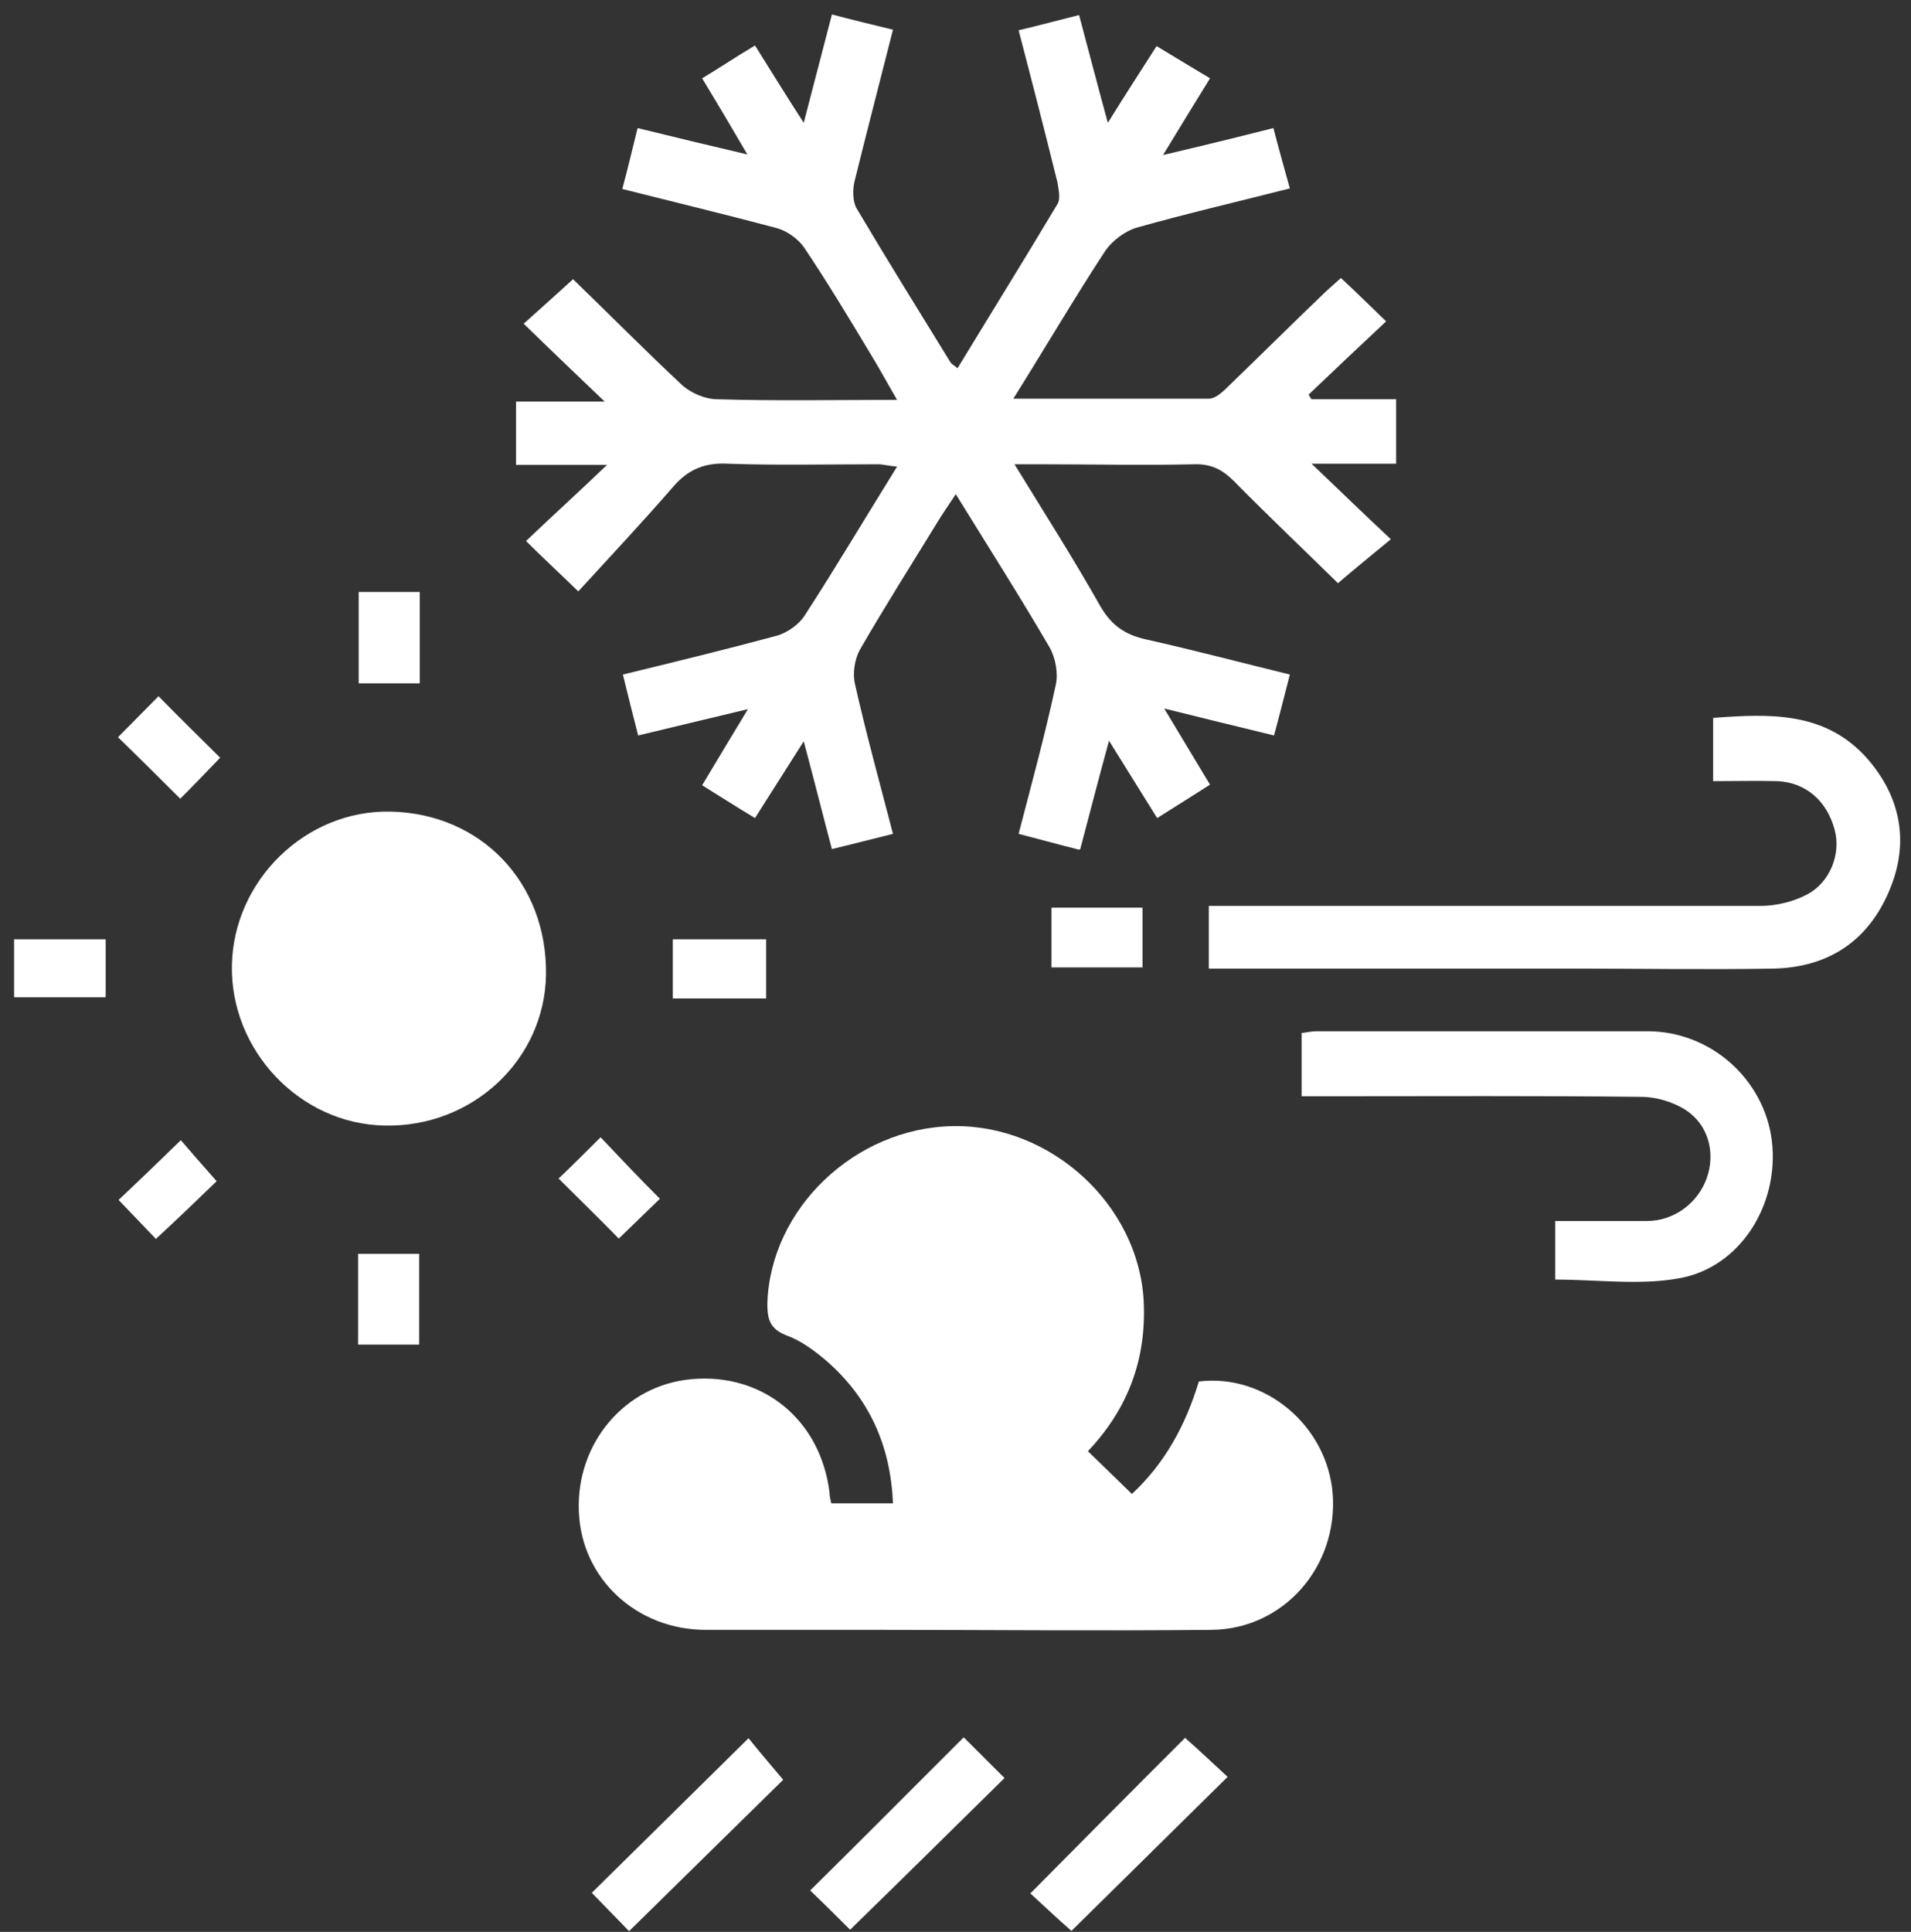 <svg width="93" height="94" viewBox="0 0 93 94" fill="none" xmlns="http://www.w3.org/2000/svg">
<rect x="0" y="0" width="93" height="94" fill="#333333" stroke="none"/>
<path d="M52.514 41.343C51.486 41.086 50.571 40.83 49.571 40.573C50.2 38.151 50.857 35.757 51.371 33.363C51.514 32.793 51.371 32.023 51.086 31.511C49.657 29.06 48.114 26.637 46.514 24.044C46.143 24.614 45.857 25.013 45.6 25.44C44.343 27.492 43.057 29.516 41.857 31.596C41.6 32.052 41.486 32.736 41.6 33.249C42.143 35.671 42.8 38.037 43.457 40.573C42.457 40.83 41.514 41.057 40.486 41.314C40.029 39.604 39.629 37.98 39.114 36.07C38.257 37.41 37.543 38.55 36.743 39.804C35.886 39.291 35.086 38.778 34.171 38.208C34.886 37.011 35.571 35.871 36.4 34.503C34.486 34.959 32.828 35.358 31.057 35.785C30.8 34.788 30.571 33.876 30.314 32.821C32.886 32.194 35.343 31.596 37.771 30.941C38.314 30.798 38.914 30.37 39.2 29.886C40.714 27.549 42.114 25.184 43.657 22.704C43.257 22.676 43 22.59 42.714 22.59C40.257 22.59 37.828 22.648 35.4 22.562C34.286 22.505 33.486 22.847 32.771 23.673C31.257 25.412 29.714 27.065 28.143 28.775C27.114 27.777 26.4 27.122 25.6 26.324C26.886 25.098 28.114 23.987 29.543 22.619H25.114V19.541H29.428C28.029 18.202 26.8 17.033 25.486 15.751C26.4 14.924 27.114 14.297 27.886 13.585C29.628 15.266 31.371 17.033 33.171 18.715C33.6 19.114 34.314 19.427 34.914 19.427C37.771 19.513 40.629 19.456 43.657 19.456C43.143 18.572 42.743 17.831 42.286 17.09C41.257 15.38 40.228 13.67 39.114 12.018C38.828 11.618 38.314 11.248 37.828 11.105C35.371 10.45 32.886 9.852 30.286 9.196C30.543 8.227 30.771 7.287 31.029 6.232C32.771 6.66 34.428 7.059 36.371 7.515C35.571 6.147 34.914 5.035 34.171 3.81C35.029 3.297 35.828 2.756 36.743 2.214C37.514 3.439 38.228 4.608 39.114 5.976C39.6 4.095 40.029 2.471 40.486 0.704C41.457 0.96 42.4 1.188 43.457 1.445C42.828 3.924 42.2 6.346 41.6 8.769C41.486 9.196 41.486 9.795 41.686 10.137C43.171 12.645 44.714 15.124 46.257 17.632C46.314 17.717 46.428 17.774 46.6 17.917C48.228 15.238 49.857 12.616 51.457 9.937C51.629 9.681 51.514 9.196 51.457 8.854C50.857 6.432 50.228 3.981 49.571 1.473C50.543 1.245 51.486 0.989 52.514 0.732C52.971 2.442 53.4 4.095 53.914 5.976C54.743 4.636 55.486 3.496 56.286 2.243C57.143 2.755 57.971 3.268 58.886 3.81C58.143 5.007 57.457 6.147 56.6 7.543C58.543 7.087 60.171 6.688 61.971 6.232C62.228 7.23 62.486 8.142 62.771 9.168C60.2 9.823 57.743 10.393 55.314 11.077C54.743 11.248 54.143 11.704 53.8 12.188C52.286 14.497 50.886 16.891 49.314 19.399C52.629 19.399 55.714 19.399 58.828 19.399C59.143 19.399 59.486 19.085 59.743 18.829C61.257 17.375 62.743 15.893 64.257 14.44C64.571 14.126 64.914 13.841 65.257 13.528C66 14.212 66.657 14.867 67.457 15.637C66.143 16.862 64.914 18.031 63.686 19.199C63.743 19.285 63.771 19.37 63.828 19.427H67.943V22.562H63.828C65.114 23.787 66.314 24.956 67.686 26.238C66.686 27.065 65.943 27.663 65.114 28.376C63.514 26.808 61.743 25.127 60.057 23.417C59.486 22.847 58.943 22.562 58.086 22.59C55.6 22.647 53.143 22.59 50.657 22.59H49.371C50.857 25.013 52.257 27.207 53.543 29.487C54.086 30.427 54.743 30.884 55.771 31.111C58.057 31.625 60.343 32.223 62.771 32.821C62.514 33.819 62.286 34.731 62 35.785C60.257 35.358 58.6 34.959 56.657 34.474C57.486 35.842 58.143 36.954 58.886 38.179C58.029 38.721 57.228 39.234 56.314 39.804C55.543 38.578 54.828 37.41 53.971 36.042C53.457 37.923 53.029 39.576 52.571 41.314L52.514 41.343Z" fill="white" style="fill:white;fill-opacity:1;"/>
<path d="M40.428 73.147H43.457C43.343 70.354 42.314 68.046 40.228 66.222C39.628 65.709 38.971 65.224 38.257 64.968C37.457 64.654 37.343 64.17 37.343 63.429C37.485 58.812 41.6 54.879 46.371 54.794C51.142 54.708 55.4 58.613 55.657 63.286C55.8 66.108 54.914 68.53 52.943 70.611C53.657 71.294 54.314 71.95 55.085 72.691C56.714 71.18 57.714 69.3 58.343 67.219C61.571 66.82 64.6 69.385 64.857 72.691C65.114 76.225 62.485 79.246 59 79.303C53.485 79.36 47.971 79.303 42.457 79.303C39.742 79.303 37.057 79.303 34.343 79.303C30.971 79.303 28.285 76.795 28.171 73.546C28.028 70.212 30.428 67.39 33.657 67.105C37.142 66.792 39.943 69.1 40.371 72.634C40.371 72.776 40.4 72.919 40.457 73.147H40.428Z" fill="white" style="fill:white;fill-opacity:1;"/>
<path d="M19 39.49C23.4 39.576 26.629 42.938 26.572 47.413C26.514 51.574 22.971 54.879 18.686 54.765C14.6 54.68 11.2 51.117 11.286 46.957C11.371 42.824 14.886 39.405 19 39.49Z" fill="white" style="fill:white;fill-opacity:1;"/>
<path d="M58.828 47.128V44.078H60.143C68.657 44.078 77.171 44.078 85.686 44.078C86.428 44.078 87.257 43.879 87.914 43.537C89.085 42.938 89.6 41.514 89.285 40.374C88.914 38.977 87.885 38.065 86.486 38.008C85.486 37.98 84.457 38.008 83.371 38.008V34.93C86.085 34.731 88.828 34.588 90.885 36.925C92.543 38.835 92.914 41.057 91.943 43.337C90.914 45.788 88.971 47.071 86.314 47.128C83.057 47.185 79.8 47.128 76.514 47.128C71.028 47.128 65.571 47.128 60.086 47.128H58.8H58.828Z" fill="white" style="fill:white;fill-opacity:1;"/>
<path d="M63.343 53.283V50.263C63.6 50.234 63.828 50.177 64.086 50.177C69.457 50.177 74.829 50.177 80.171 50.177C83.257 50.177 85.857 52.514 86.228 55.506C86.6 58.612 84.686 61.69 81.686 62.203C79.771 62.545 77.743 62.26 75.686 62.26V59.41C77.171 59.41 78.657 59.41 80.143 59.41C81.486 59.41 82.629 58.527 83.057 57.33C83.486 56.133 83.171 54.765 82.057 54.024C81.457 53.625 80.6 53.369 79.886 53.369C74.857 53.312 69.829 53.34 64.8 53.34H63.343V53.283Z" fill="white" style="fill:white;fill-opacity:1;"/>
<path d="M46.914 84.546C47.6 85.23 48.257 85.886 48.885 86.513C46.4 88.963 43.885 91.443 41.371 93.894C40.8 93.324 40.114 92.64 39.428 91.984C41.914 89.533 44.4 87.025 46.885 84.546H46.914Z" fill="white" style="fill:white;fill-opacity:1;"/>
<path d="M30.6 93.951C30.057 93.381 29.4 92.725 28.8 92.098C31.314 89.619 33.828 87.14 36.428 84.575C36.886 85.145 37.514 85.886 38.114 86.598C35.743 88.935 33.2 91.414 30.628 93.951H30.6Z" fill="white" style="fill:white;fill-opacity:1;"/>
<path d="M57.657 84.546C58.343 85.145 59.028 85.8 59.743 86.456C57.143 89.02 54.6 91.528 52.143 93.951C51.485 93.381 50.8 92.725 50.143 92.127C52.714 89.533 55.2 87.025 57.685 84.546H57.657Z" fill="white" style="fill:white;fill-opacity:1;"/>
<path d="M20.428 33.249H17.457V28.803H20.428V33.249Z" fill="white" style="fill:white;fill-opacity:1;"/>
<path d="M17.428 65.424V61.006H20.4V65.424H17.428Z" fill="white" style="fill:white;fill-opacity:1;"/>
<path d="M37.285 45.703V48.581H32.743V45.703H37.285Z" fill="white" style="fill:white;fill-opacity:1;"/>
<path d="M7.6 60.294C7.057 59.724 6.429 59.069 5.771 58.385C6.771 57.444 7.743 56.504 8.8 55.478C9.286 56.048 9.914 56.76 10.543 57.473C9.657 58.328 8.657 59.297 7.571 60.294H7.6Z" fill="white" style="fill:white;fill-opacity:1;"/>
<path d="M7.714 33.876C8.743 34.93 9.714 35.871 10.714 36.868C10.057 37.552 9.4 38.236 8.771 38.863C7.743 37.837 6.771 36.868 5.743 35.871C6.4 35.215 7.057 34.531 7.714 33.876Z" fill="white" style="fill:white;fill-opacity:1;"/>
<path d="M55.6 47.071H51.171V44.164H55.6V47.071Z" fill="white" style="fill:white;fill-opacity:1;"/>
<path d="M27.171 57.359C27.857 56.703 28.543 56.019 29.229 55.335C30.171 56.333 31.114 57.33 32.114 58.328C31.486 58.926 30.8 59.61 30.114 60.265C29.171 59.297 28.2 58.356 27.171 57.33V57.359Z" fill="white" style="fill:white;fill-opacity:1;"/>
<path d="M5.143 45.703V48.524H0.686V45.703H5.143Z" fill="white" style="fill:white;fill-opacity:1;"/>
</svg>
